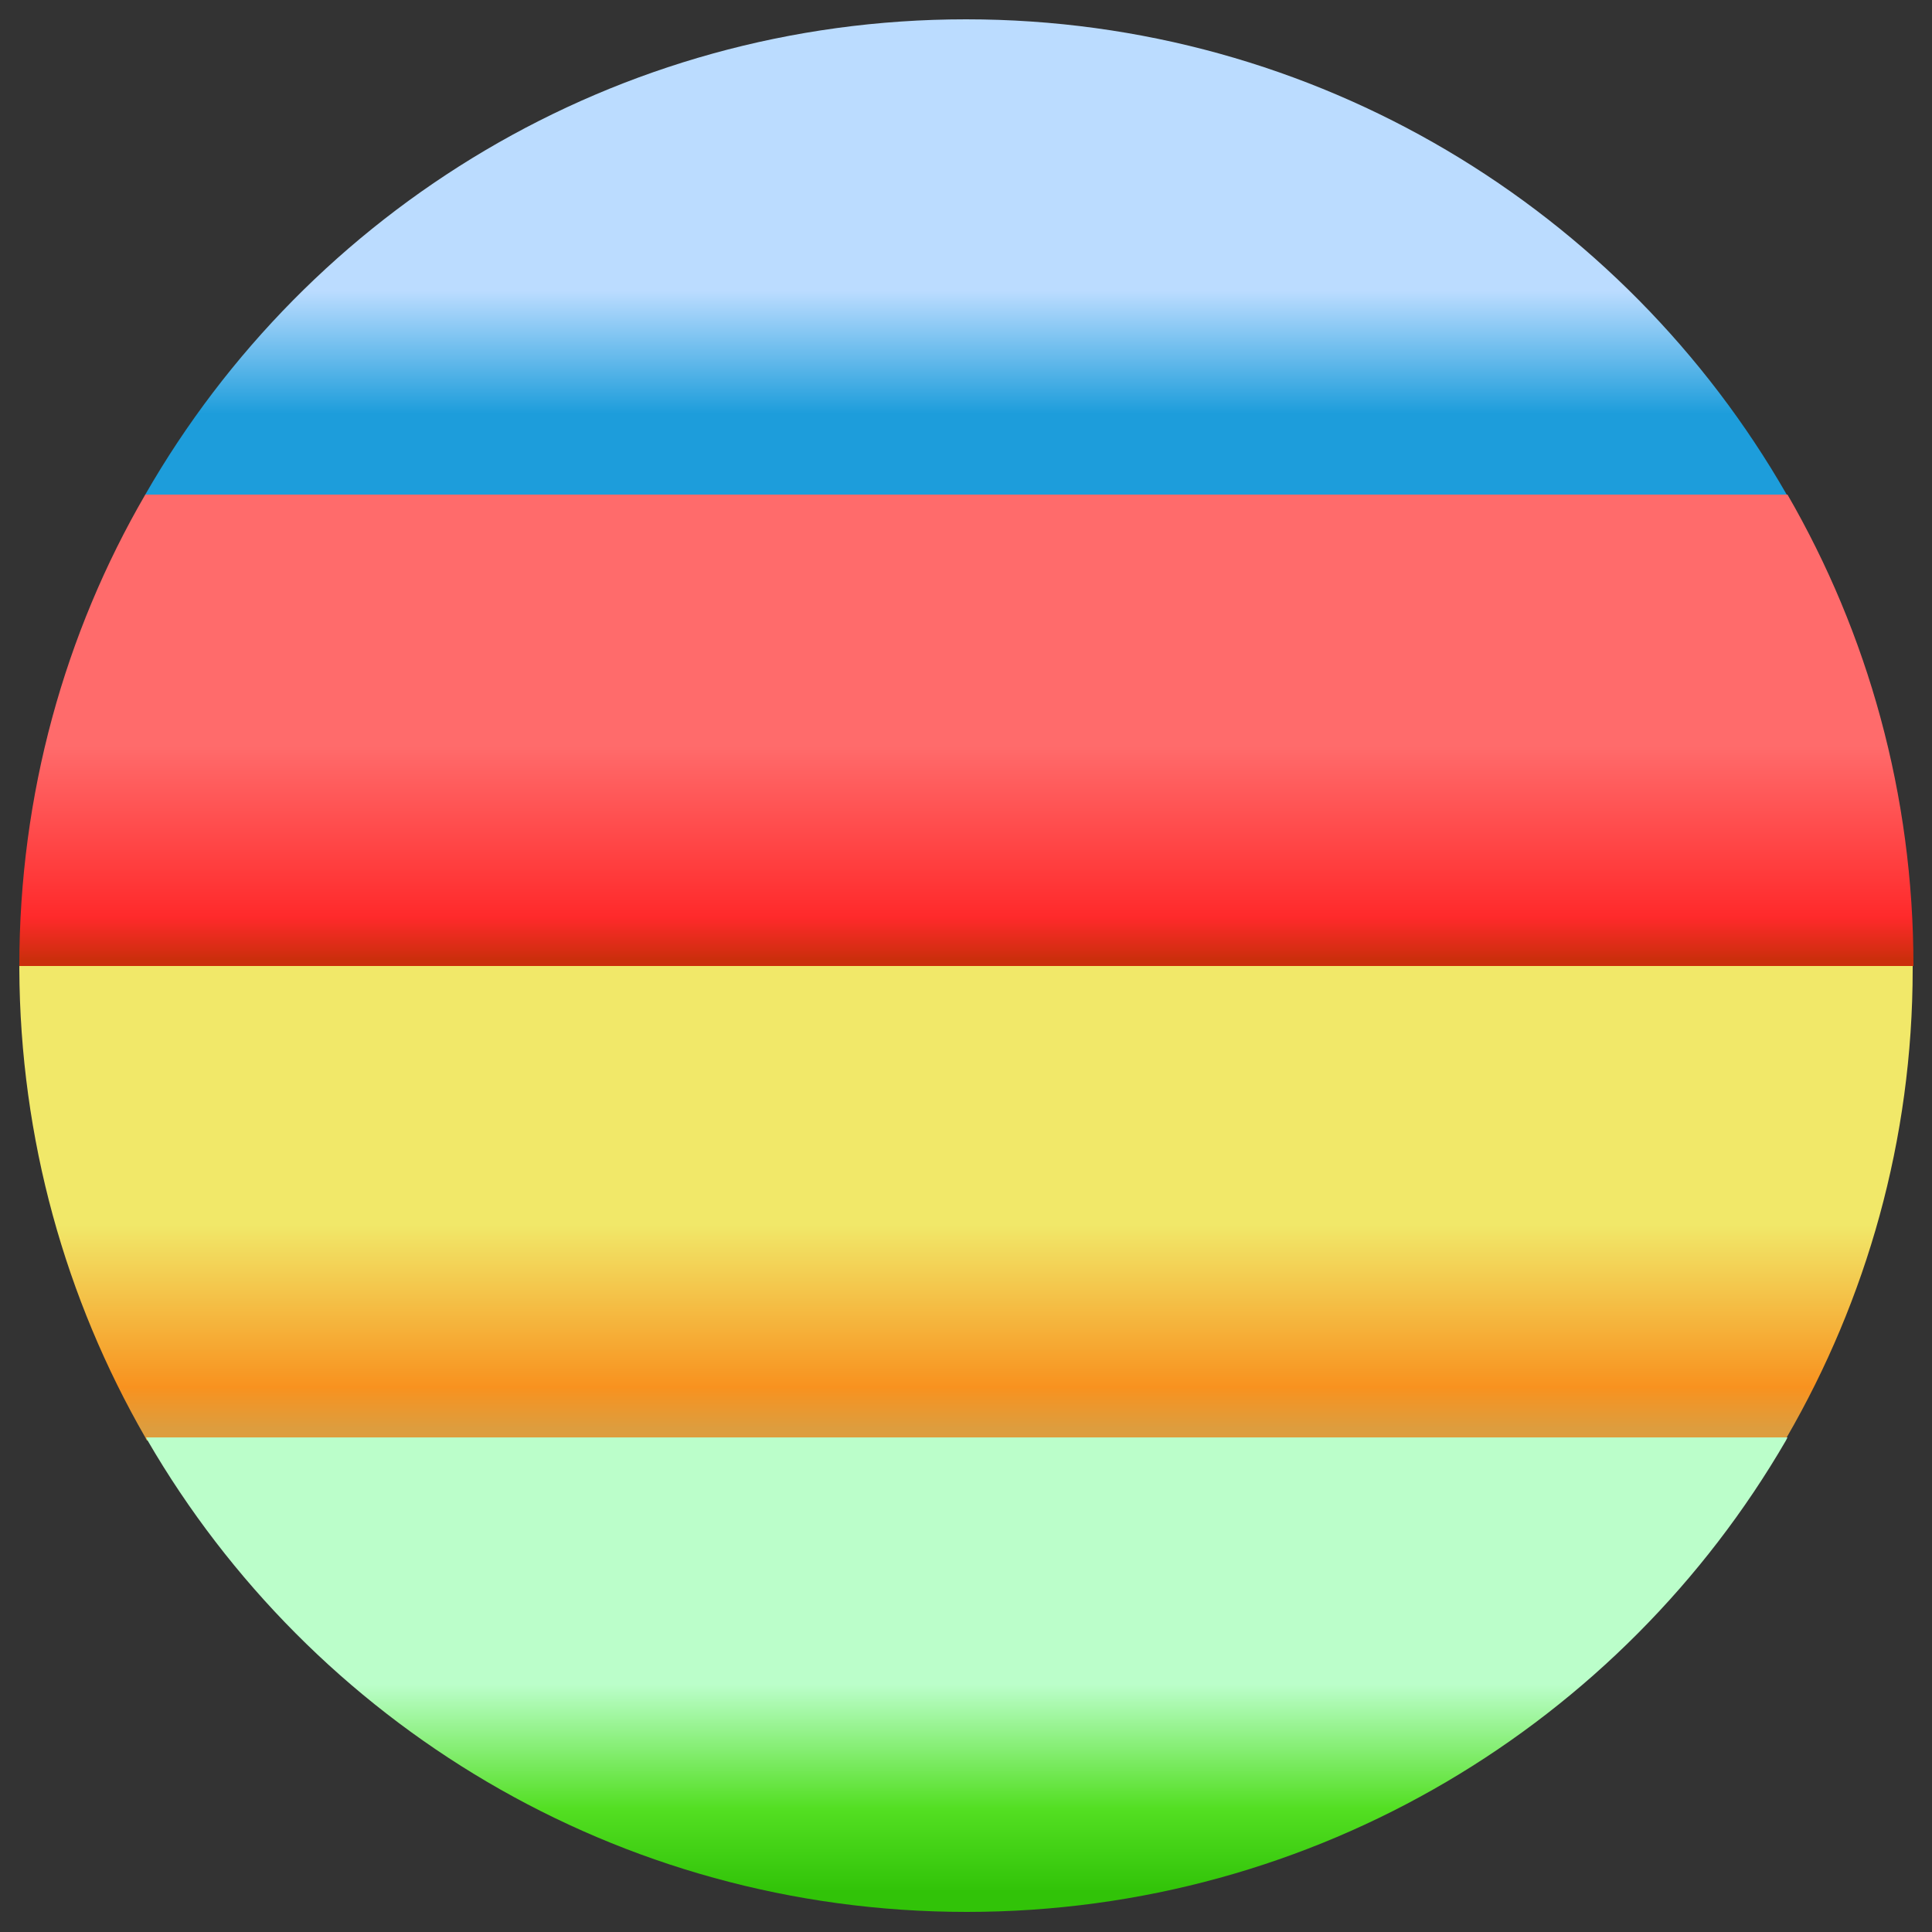 <?xml version="1.0" encoding="UTF-8"?>
<svg id="Layer_1" xmlns="http://www.w3.org/2000/svg" xmlns:xlink="http://www.w3.org/1999/xlink" version="1.1" viewBox="0 0 250 250">
  <rect x="0" y="0" width="250" height="250" fill="#333333" stroke="none"/>
  <!-- Generator: Adobe Illustrator 29.0.1, SVG Export Plug-In . SVG Version: 2.1.0 Build 192)  -->
  <defs>
    <style>
      .st0 {
        fill: url(#linear-gradient2);
      }

      .st1 {
        fill: url(#linear-gradient1);
      }

      .st2 {
        fill: url(#linear-gradient3);
      }

      .st3 {
        fill: url(#linear-gradient);
      }
    </style>
    <linearGradient id="linear-gradient" x1="125" y1="5.7" x2="125" y2="58.9" gradientUnits="userSpaceOnUse">
      <stop offset=".6" stop-color="#bbdcff"/>
      <stop offset=".9" stop-color="#1d9ddb"/>
    </linearGradient>
    <linearGradient id="linear-gradient1" x1="125" y1="68.8" x2="125" y2="124.2" gradientUnits="userSpaceOnUse">
      <stop offset=".5" stop-color="#ff6b6b"/>
      <stop offset=".9" stop-color="#ff2a2b"/>
      <stop offset="1" stop-color="#cb2e0c"/>
    </linearGradient>
    <linearGradient id="linear-gradient2" x1="125" y1="132.1" x2="125" y2="184.8" gradientUnits="userSpaceOnUse">
      <stop offset=".5" stop-color="#f1e869"/>
      <stop offset=".9" stop-color="#f8921f"/>
      <stop offset="1" stop-color="#dd9d3e"/>
    </linearGradient>
    <linearGradient id="linear-gradient3" x1="125" y1="191.2" x2="125" y2="244.8" gradientUnits="userSpaceOnUse">
      <stop offset=".5" stop-color="#bbfeca"/>
      <stop offset=".8" stop-color="#53df22"/>
      <stop offset="1" stop-color="#31c308"/>
    </linearGradient>
  </defs>
  <path class="st3" d="M231.2,64H18.8C39.9,27.2,79.6,2.5,125,2.5s85.1,24.7,106.2,61.5Z"/>
  <path class="st1" d="M247.5,125v.4H2.5v-.4c0-22.2,5.9-43.1,16.3-61h212.5c10.4,18,16.3,38.8,16.3,61Z"/>
  <path class="st0" d="M18.8,186c-10.3-17.9-16.2-38.6-16.3-60.6v-.4h245v.4c0,22.1-6,42.8-16.3,60.6l-.2.4H19l-.2-.4Z"/>
  <path class="st2" d="M18.8,186h212.5l-.2.4c-21.2,36.5-60.7,61-106,61s-84.8-24.5-106-61l-.2-.4Z"/>
</svg>